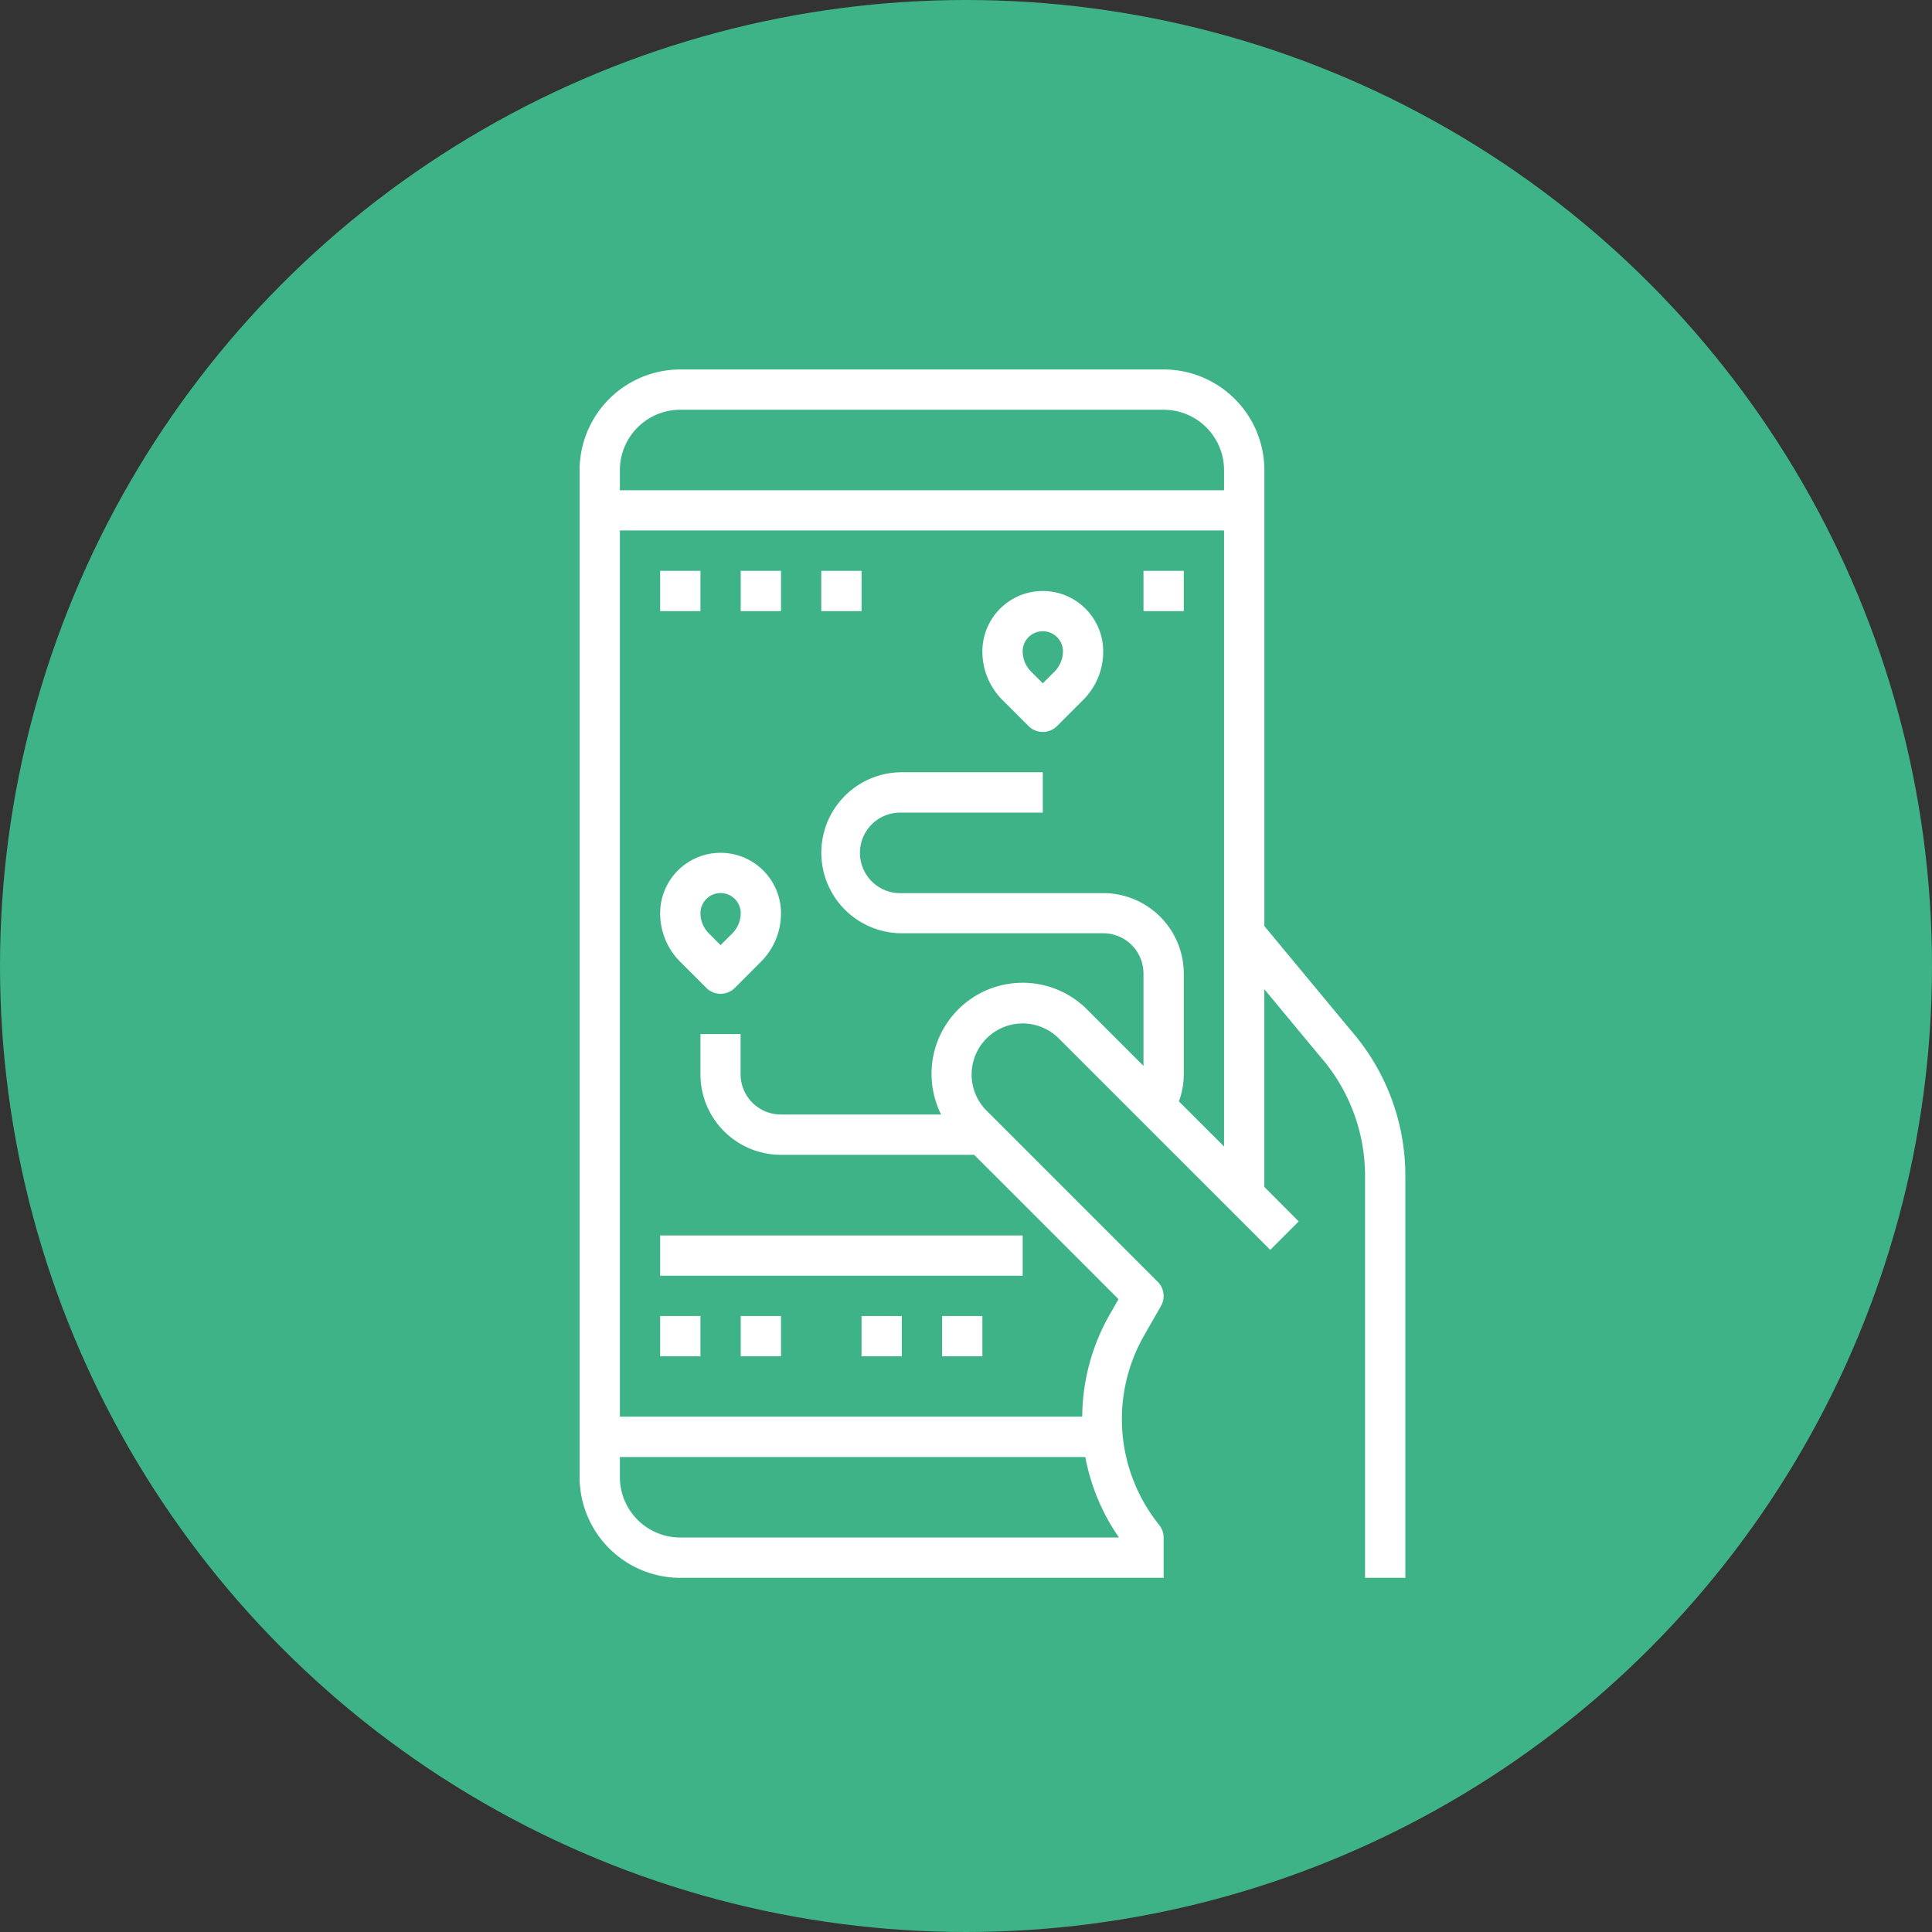 <svg xmlns="http://www.w3.org/2000/svg" width="60" height="60" viewBox="0 0 60 60">
  <rect x="0" y="0" width="60" height="60" fill="#333333" stroke="none"/>
  <g id="Agrupar_145" data-name="Agrupar 145" transform="translate(-139 -2459)">
    <circle id="Elipse_6" data-name="Elipse 6" cx="30" cy="30" r="30" transform="translate(139 2459)" fill="#3db387"/>
    <g id="distance" transform="translate(142 2468.474)">
      <path id="Caminho_134" data-name="Caminho 134" d="M18.127,39.526H33.138V38.275A.625.625,0,0,0,33,37.885a5.238,5.238,0,0,1-.46-5.9l.515-.9a.625.625,0,0,0-.1-.751l-5.316-5.316a1.586,1.586,0,1,1,2.243-2.243l6.567,6.567.884-.884-1.068-1.07V21.247L38,23.339a5.629,5.629,0,0,1,1.393,3.706V39.526h1.251V27.045a6.865,6.865,0,0,0-1.689-4.517l-2.689-3.242V5.127A3.131,3.131,0,0,0,33.138,2H18.127A3.131,3.131,0,0,0,15,5.127V36.4a3.131,3.131,0,0,0,3.127,3.127ZM16.251,36.4v-.625H30.705a6.485,6.485,0,0,0,1.045,2.5H18.127A1.876,1.876,0,0,1,16.251,36.4ZM33.612,24.731a2.48,2.48,0,0,0,.151-.841V20.763a2.5,2.5,0,0,0-2.5-2.5H25.007a1.251,1.251,0,1,1,0-2.5h4.378V14.509H25.007a2.5,2.5,0,0,0,0,5h6.254a1.251,1.251,0,0,1,1.251,1.251v2.868l-1.747-1.747a2.829,2.829,0,0,0-4.538,3.257H21.254A1.251,1.251,0,0,1,20,23.89V22.639H18.753V23.89a2.5,2.5,0,0,0,2.5,2.5h6l4.483,4.483-.278.486a6.5,6.5,0,0,0-.849,3.162H16.251V7H35.014v19.13ZM18.127,3.251H33.138a1.876,1.876,0,0,1,1.876,1.876v.625H16.251V5.127a1.876,1.876,0,0,1,1.876-1.876Z" transform="translate(0)" fill="#fff"/>
      <path id="Caminho_135" data-name="Caminho 135" d="M20.876,26A1.876,1.876,0,0,0,19,27.876a2.12,2.12,0,0,0,.625,1.51l.809.809a.625.625,0,0,0,.884,0l.809-.809a2.12,2.12,0,0,0,.625-1.51A1.876,1.876,0,0,0,20.876,26Zm.367,2.5-.367.367L20.51,28.5a.891.891,0,0,1-.259-.625.625.625,0,1,1,1.251,0A.891.891,0,0,1,21.243,28.5Z" transform="translate(-1.498 -8.989)" fill="#fff"/>
      <path id="Caminho_136" data-name="Caminho 136" d="M36.876,13A1.876,1.876,0,0,0,35,14.876a2.12,2.12,0,0,0,.625,1.51l.809.809a.625.625,0,0,0,.884,0l.809-.809a2.12,2.12,0,0,0,.625-1.51A1.876,1.876,0,0,0,36.876,13Zm.367,2.5-.367.367L36.51,15.5a.891.891,0,0,1-.259-.625.625.625,0,0,1,1.251,0A.891.891,0,0,1,37.243,15.5Z" transform="translate(-7.491 -4.12)" fill="#fff"/>
      <rect id="Retângulo_50" data-name="Retângulo 50" width="1.251" height="1.251" transform="translate(32.512 8.254)" fill="#fff"/>
      <rect id="Retângulo_51" data-name="Retângulo 51" width="1.251" height="1.251" transform="translate(17.502 8.254)" fill="#fff"/>
      <rect id="Retângulo_52" data-name="Retângulo 52" width="1.251" height="1.251" transform="translate(20.004 8.254)" fill="#fff"/>
      <rect id="Retângulo_53" data-name="Retângulo 53" width="1.251" height="1.251" transform="translate(22.505 8.254)" fill="#fff"/>
      <rect id="Retângulo_54" data-name="Retângulo 54" width="11.258" height="1.251" transform="translate(17.502 28.894)" fill="#fff"/>
      <rect id="Retângulo_55" data-name="Retângulo 55" width="1.251" height="1.251" transform="translate(17.502 31.396)" fill="#fff"/>
      <rect id="Retângulo_56" data-name="Retângulo 56" width="1.251" height="1.251" transform="translate(20.004 31.396)" fill="#fff"/>
      <rect id="Retângulo_57" data-name="Retângulo 57" width="1.251" height="1.251" transform="translate(23.756 31.396)" fill="#fff"/>
      <rect id="Retângulo_58" data-name="Retângulo 58" width="1.251" height="1.251" transform="translate(26.258 31.396)" fill="#fff"/>
    </g>
  </g>
</svg>
